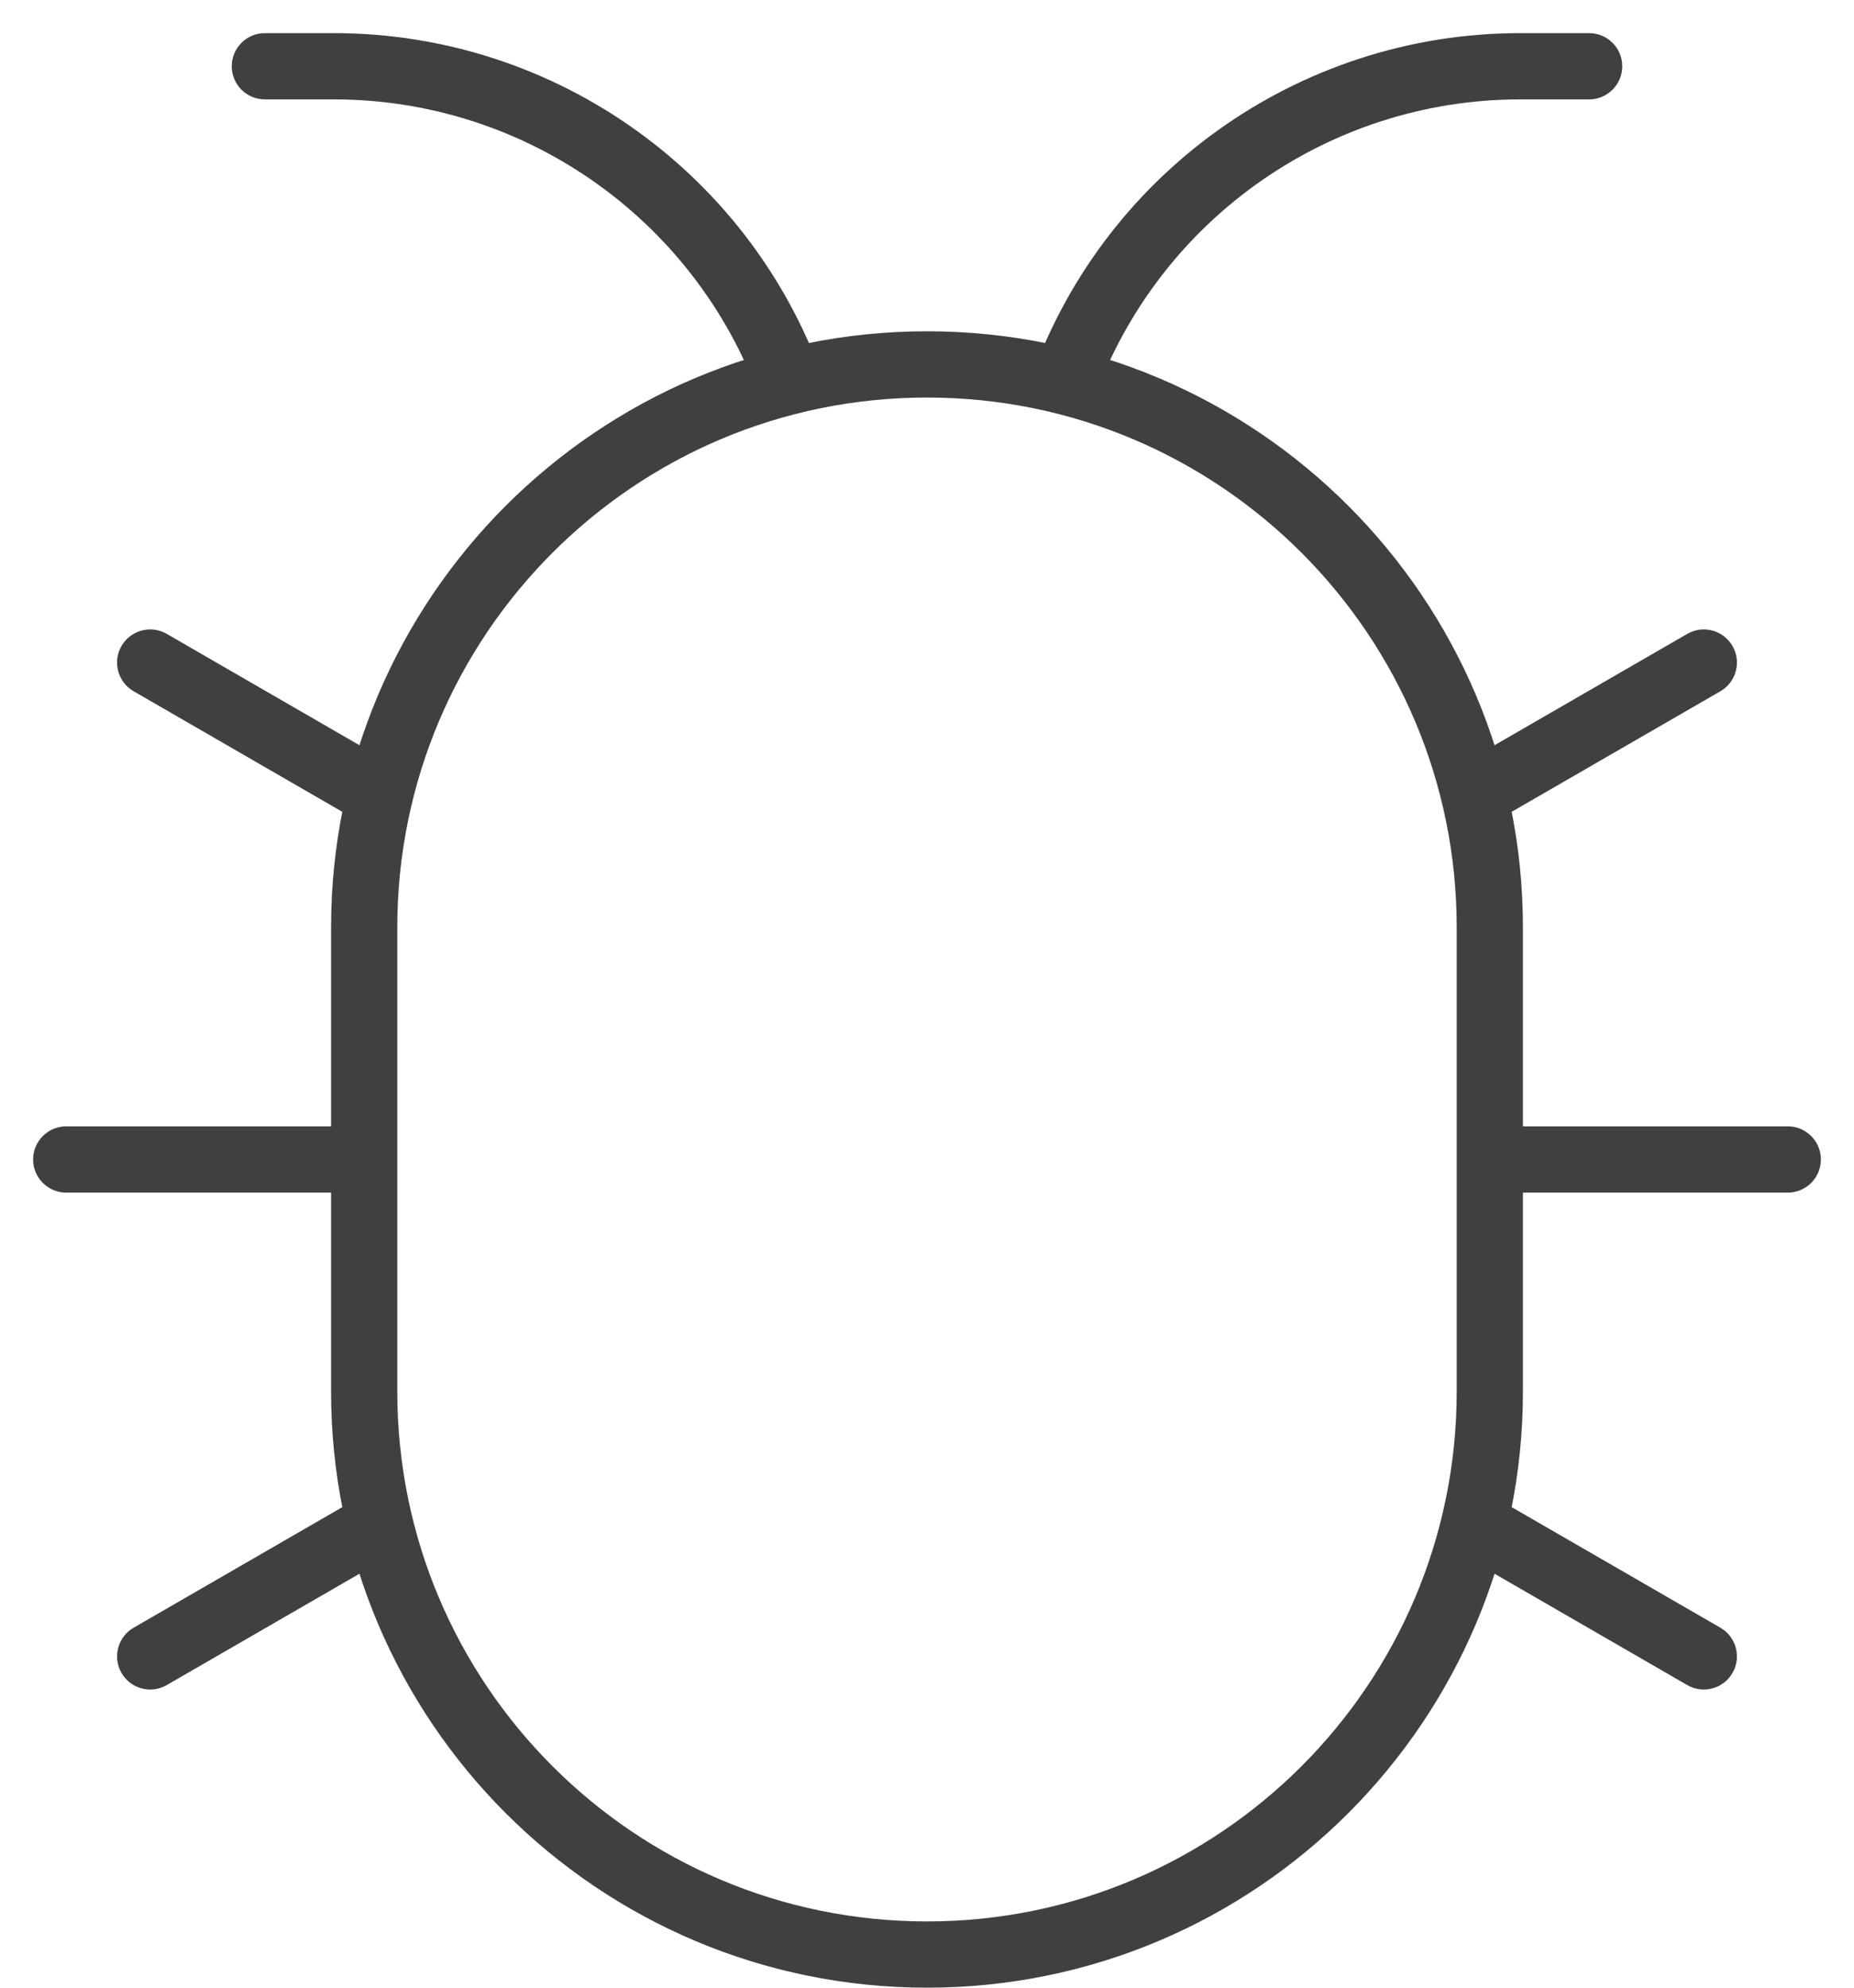 <svg width="28" height="30" viewBox="0 0 28 30" fill="none" xmlns="http://www.w3.org/2000/svg">
<path fill-rule="evenodd" clip-rule="evenodd" d="M22 21V14C22 9.582 18.418 6 14 6C9.582 6 6 9.582 6 14V21C6 25.418 9.582 29 14 29C18.418 29 22 25.418 22 21ZM14 5C9.029 5 5 9.029 5 14V21C5 25.971 9.029 30 14 30C18.971 30 23 25.971 23 21V14C23 9.029 18.971 5 14 5Z" fill="#404040"/>
<path fill-rule="evenodd" clip-rule="evenodd" d="M22.96 1.5C20.022 1.5 17.412 3.375 16.474 6.16L15.526 5.84C16.601 2.649 19.593 0.5 22.96 0.5H24C24.276 0.5 24.5 0.724 24.5 1C24.5 1.276 24.276 1.5 24 1.5H22.96Z" fill="#404040"/>
<path fill-rule="evenodd" clip-rule="evenodd" d="M5.04 1.5C7.978 1.5 10.588 3.375 11.526 6.16L12.474 5.84C11.399 2.649 8.407 0.5 5.04 0.5H4C3.724 0.5 3.5 0.724 3.5 1C3.5 1.276 3.724 1.5 4 1.5H5.04Z" fill="#404040"/>
<path fill-rule="evenodd" clip-rule="evenodd" d="M22.5 17.5C22.5 17.224 22.724 17 23 17H27C27.276 17 27.5 17.224 27.5 17.5C27.5 17.776 27.276 18 27 18H23C22.724 18 22.5 17.776 22.5 17.5Z" fill="#404040"/>
<path fill-rule="evenodd" clip-rule="evenodd" d="M5.5 17.5C5.5 17.224 5.276 17 5 17H1C0.724 17 0.5 17.224 0.5 17.5C0.5 17.776 0.724 18 1 18H5C5.276 18 5.5 17.776 5.5 17.5Z" fill="#404040"/>
<path fill-rule="evenodd" clip-rule="evenodd" d="M21.835 22.75C21.973 22.511 22.279 22.429 22.518 22.567L25.982 24.567C26.221 24.705 26.303 25.011 26.165 25.25C26.027 25.489 25.721 25.571 25.482 25.433L22.018 23.433C21.779 23.295 21.697 22.989 21.835 22.75Z" fill="#404040"/>
<path fill-rule="evenodd" clip-rule="evenodd" d="M6.165 22.75C6.027 22.511 5.721 22.429 5.482 22.567L2.018 24.567C1.779 24.705 1.697 25.011 1.835 25.25C1.973 25.489 2.279 25.571 2.518 25.433L5.982 23.433C6.221 23.295 6.303 22.989 6.165 22.75Z" fill="#404040"/>
<path fill-rule="evenodd" clip-rule="evenodd" d="M21.835 12.25C21.697 12.011 21.779 11.705 22.018 11.567L25.482 9.567C25.721 9.429 26.027 9.511 26.165 9.75C26.303 9.989 26.221 10.295 25.982 10.433L22.518 12.433C22.279 12.571 21.973 12.489 21.835 12.25Z" fill="#404040"/>
<path fill-rule="evenodd" clip-rule="evenodd" d="M6.165 12.25C6.303 12.011 6.221 11.705 5.982 11.567L2.518 9.567C2.279 9.429 1.973 9.511 1.835 9.75C1.697 9.989 1.779 10.295 2.018 10.433L5.482 12.433C5.721 12.571 6.027 12.489 6.165 12.25Z" fill="#404040"/>
</svg>
